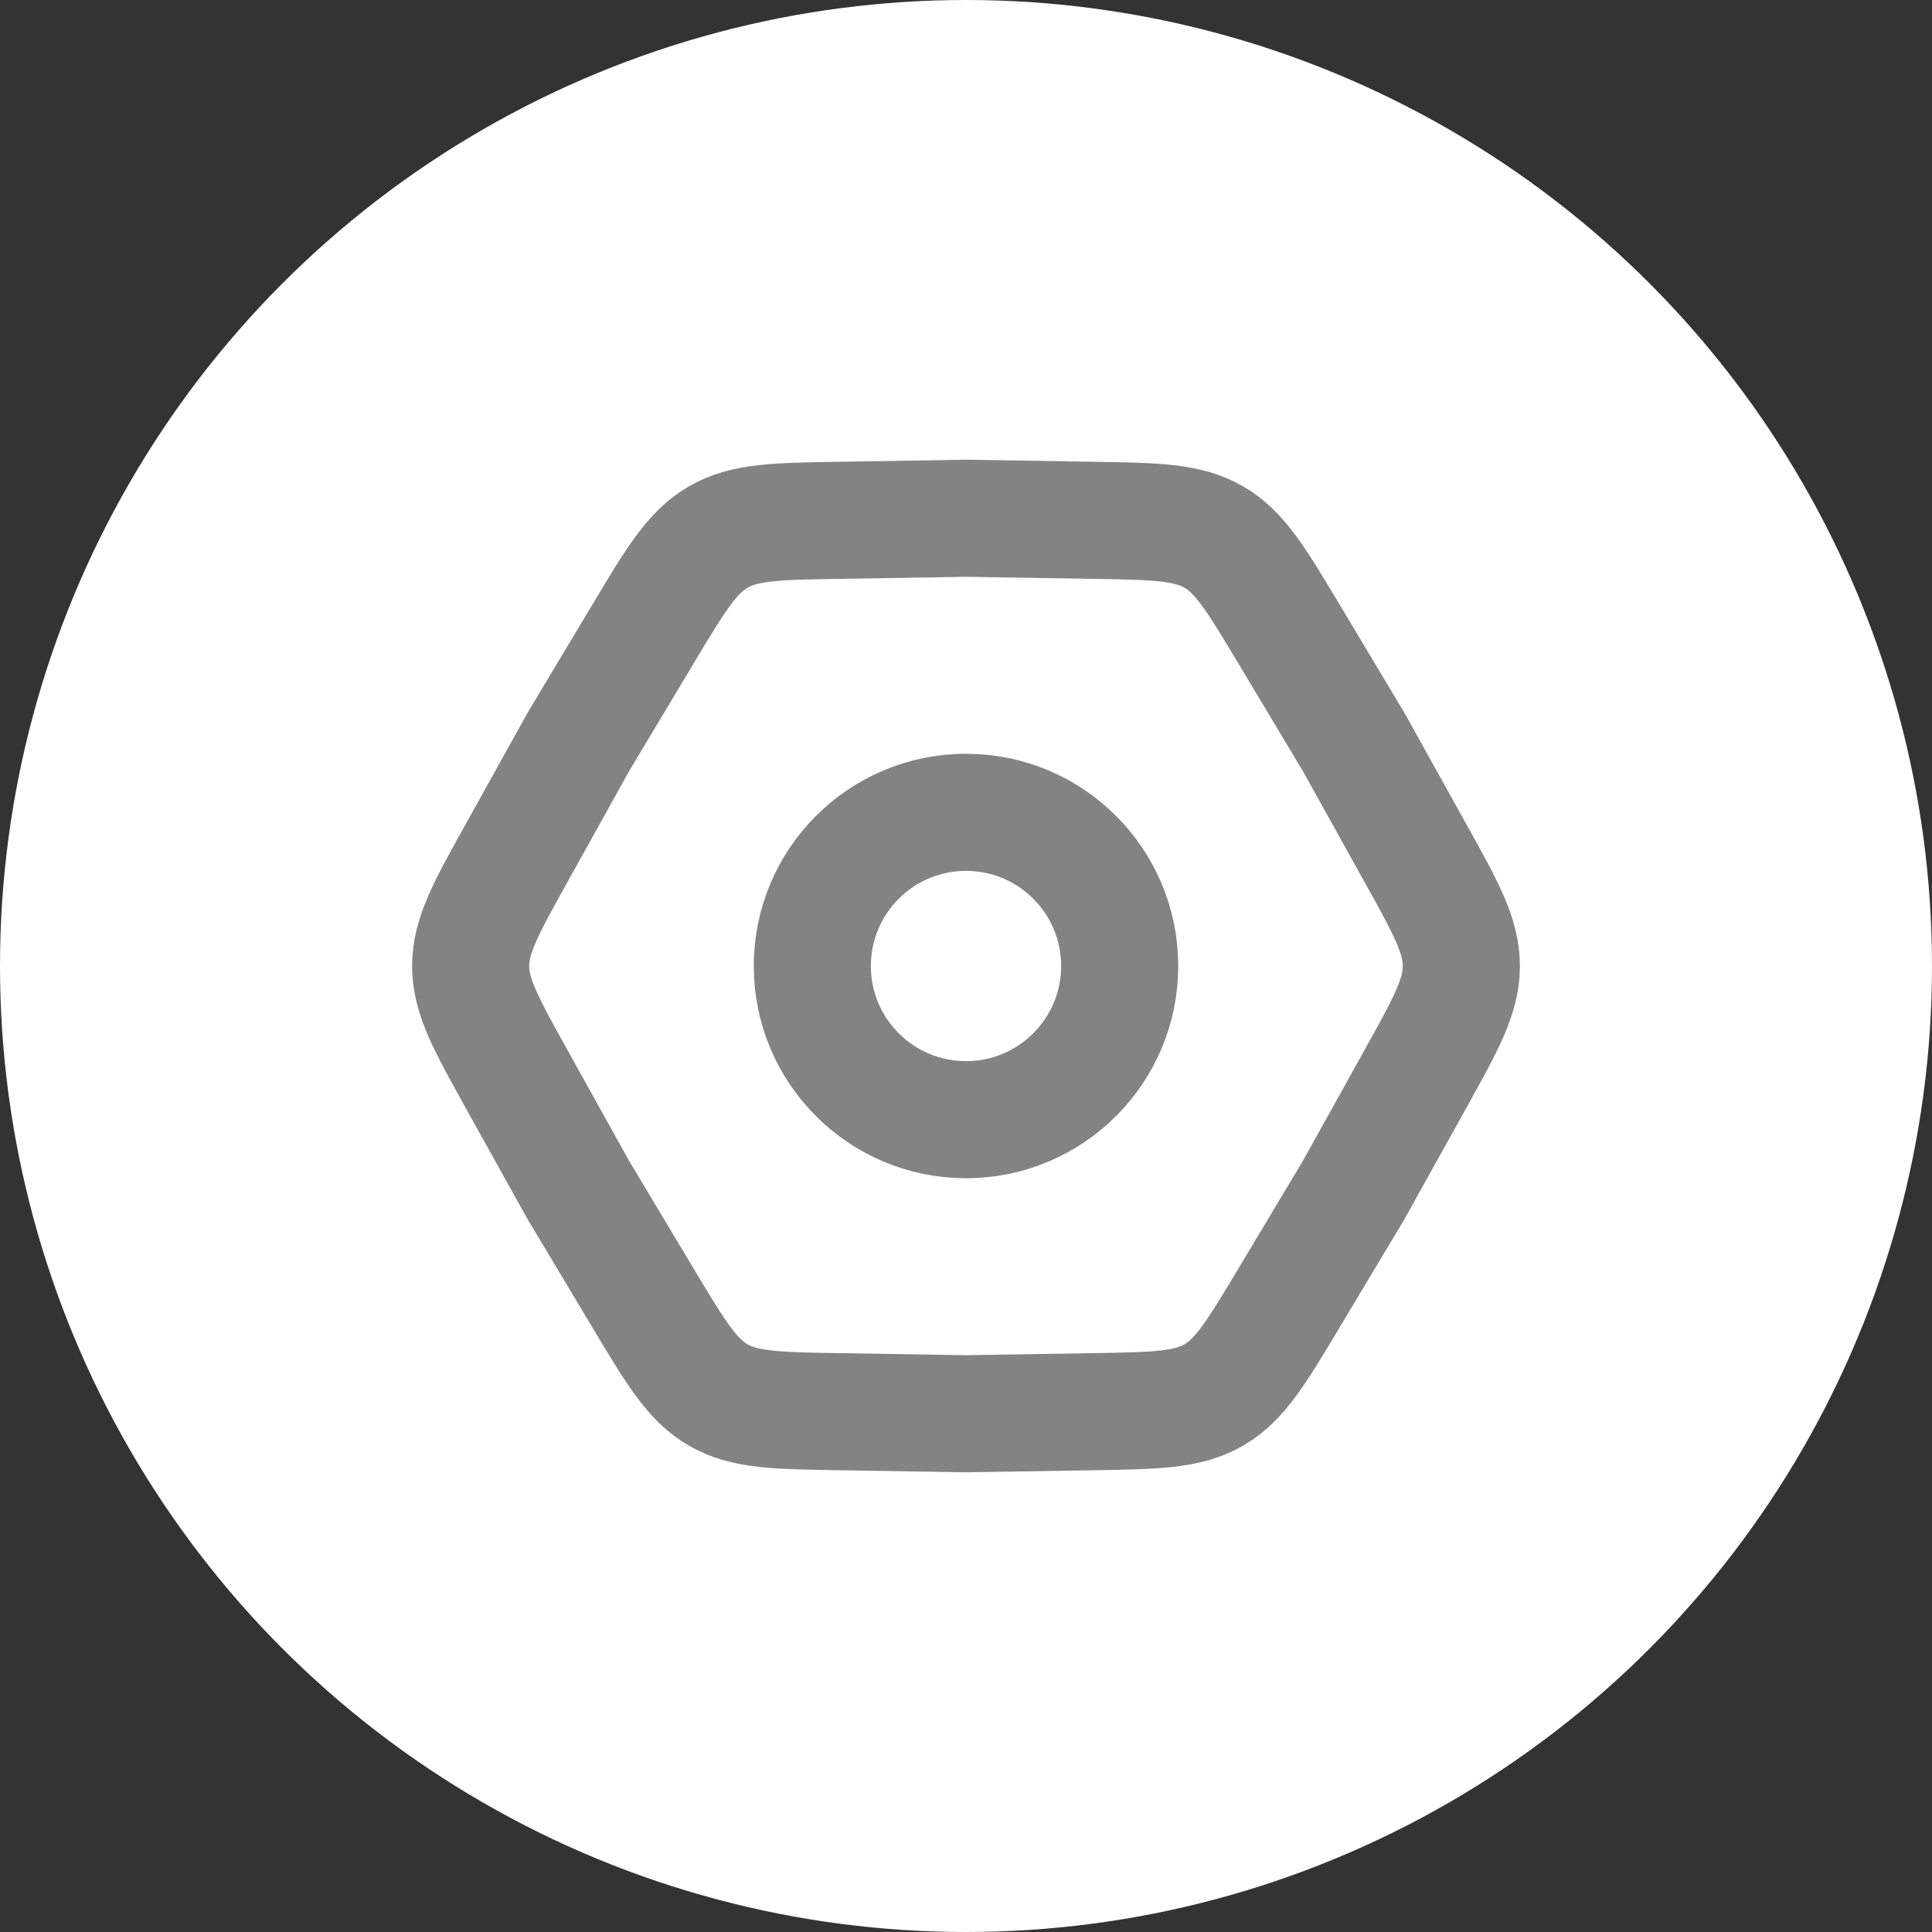 <svg width="33" height="33" viewBox="0 0 33 33" fill="none" xmlns="http://www.w3.org/2000/svg">
<rect x="0" y="0" width="33" height="33" fill="#333333" stroke="none"/>
<circle cx="16.5" cy="16.5" r="16.5" fill="white"/>
<path d="M8.832 18.445C8.303 17.494 8.039 17.019 8.039 16.5C8.039 15.981 8.303 15.506 8.832 14.556L9.877 12.676L10.982 10.831C11.541 9.898 11.82 9.432 12.269 9.172C12.719 8.913 13.262 8.904 14.35 8.887L16.5 8.852L18.65 8.887C19.738 8.904 20.281 8.913 20.731 9.172C21.18 9.432 21.459 9.898 22.018 10.831L23.123 12.676L24.168 14.556C24.697 15.506 24.961 15.981 24.961 16.5C24.961 17.019 24.697 17.494 24.168 18.445L23.123 20.324L22.018 22.169C21.459 23.102 21.18 23.568 20.731 23.828C20.281 24.087 19.738 24.096 18.65 24.113L16.5 24.148L14.35 24.113C13.262 24.096 12.719 24.087 12.269 23.828C11.82 23.568 11.541 23.102 10.982 22.169L9.877 20.324L8.832 18.445Z" stroke="#5A5A5A" stroke-opacity="0.75" stroke-width="2"/>
<circle cx="16.5" cy="16.5" r="2.625" stroke="#5A5A5A" stroke-opacity="0.75" stroke-width="2"/>
</svg>

